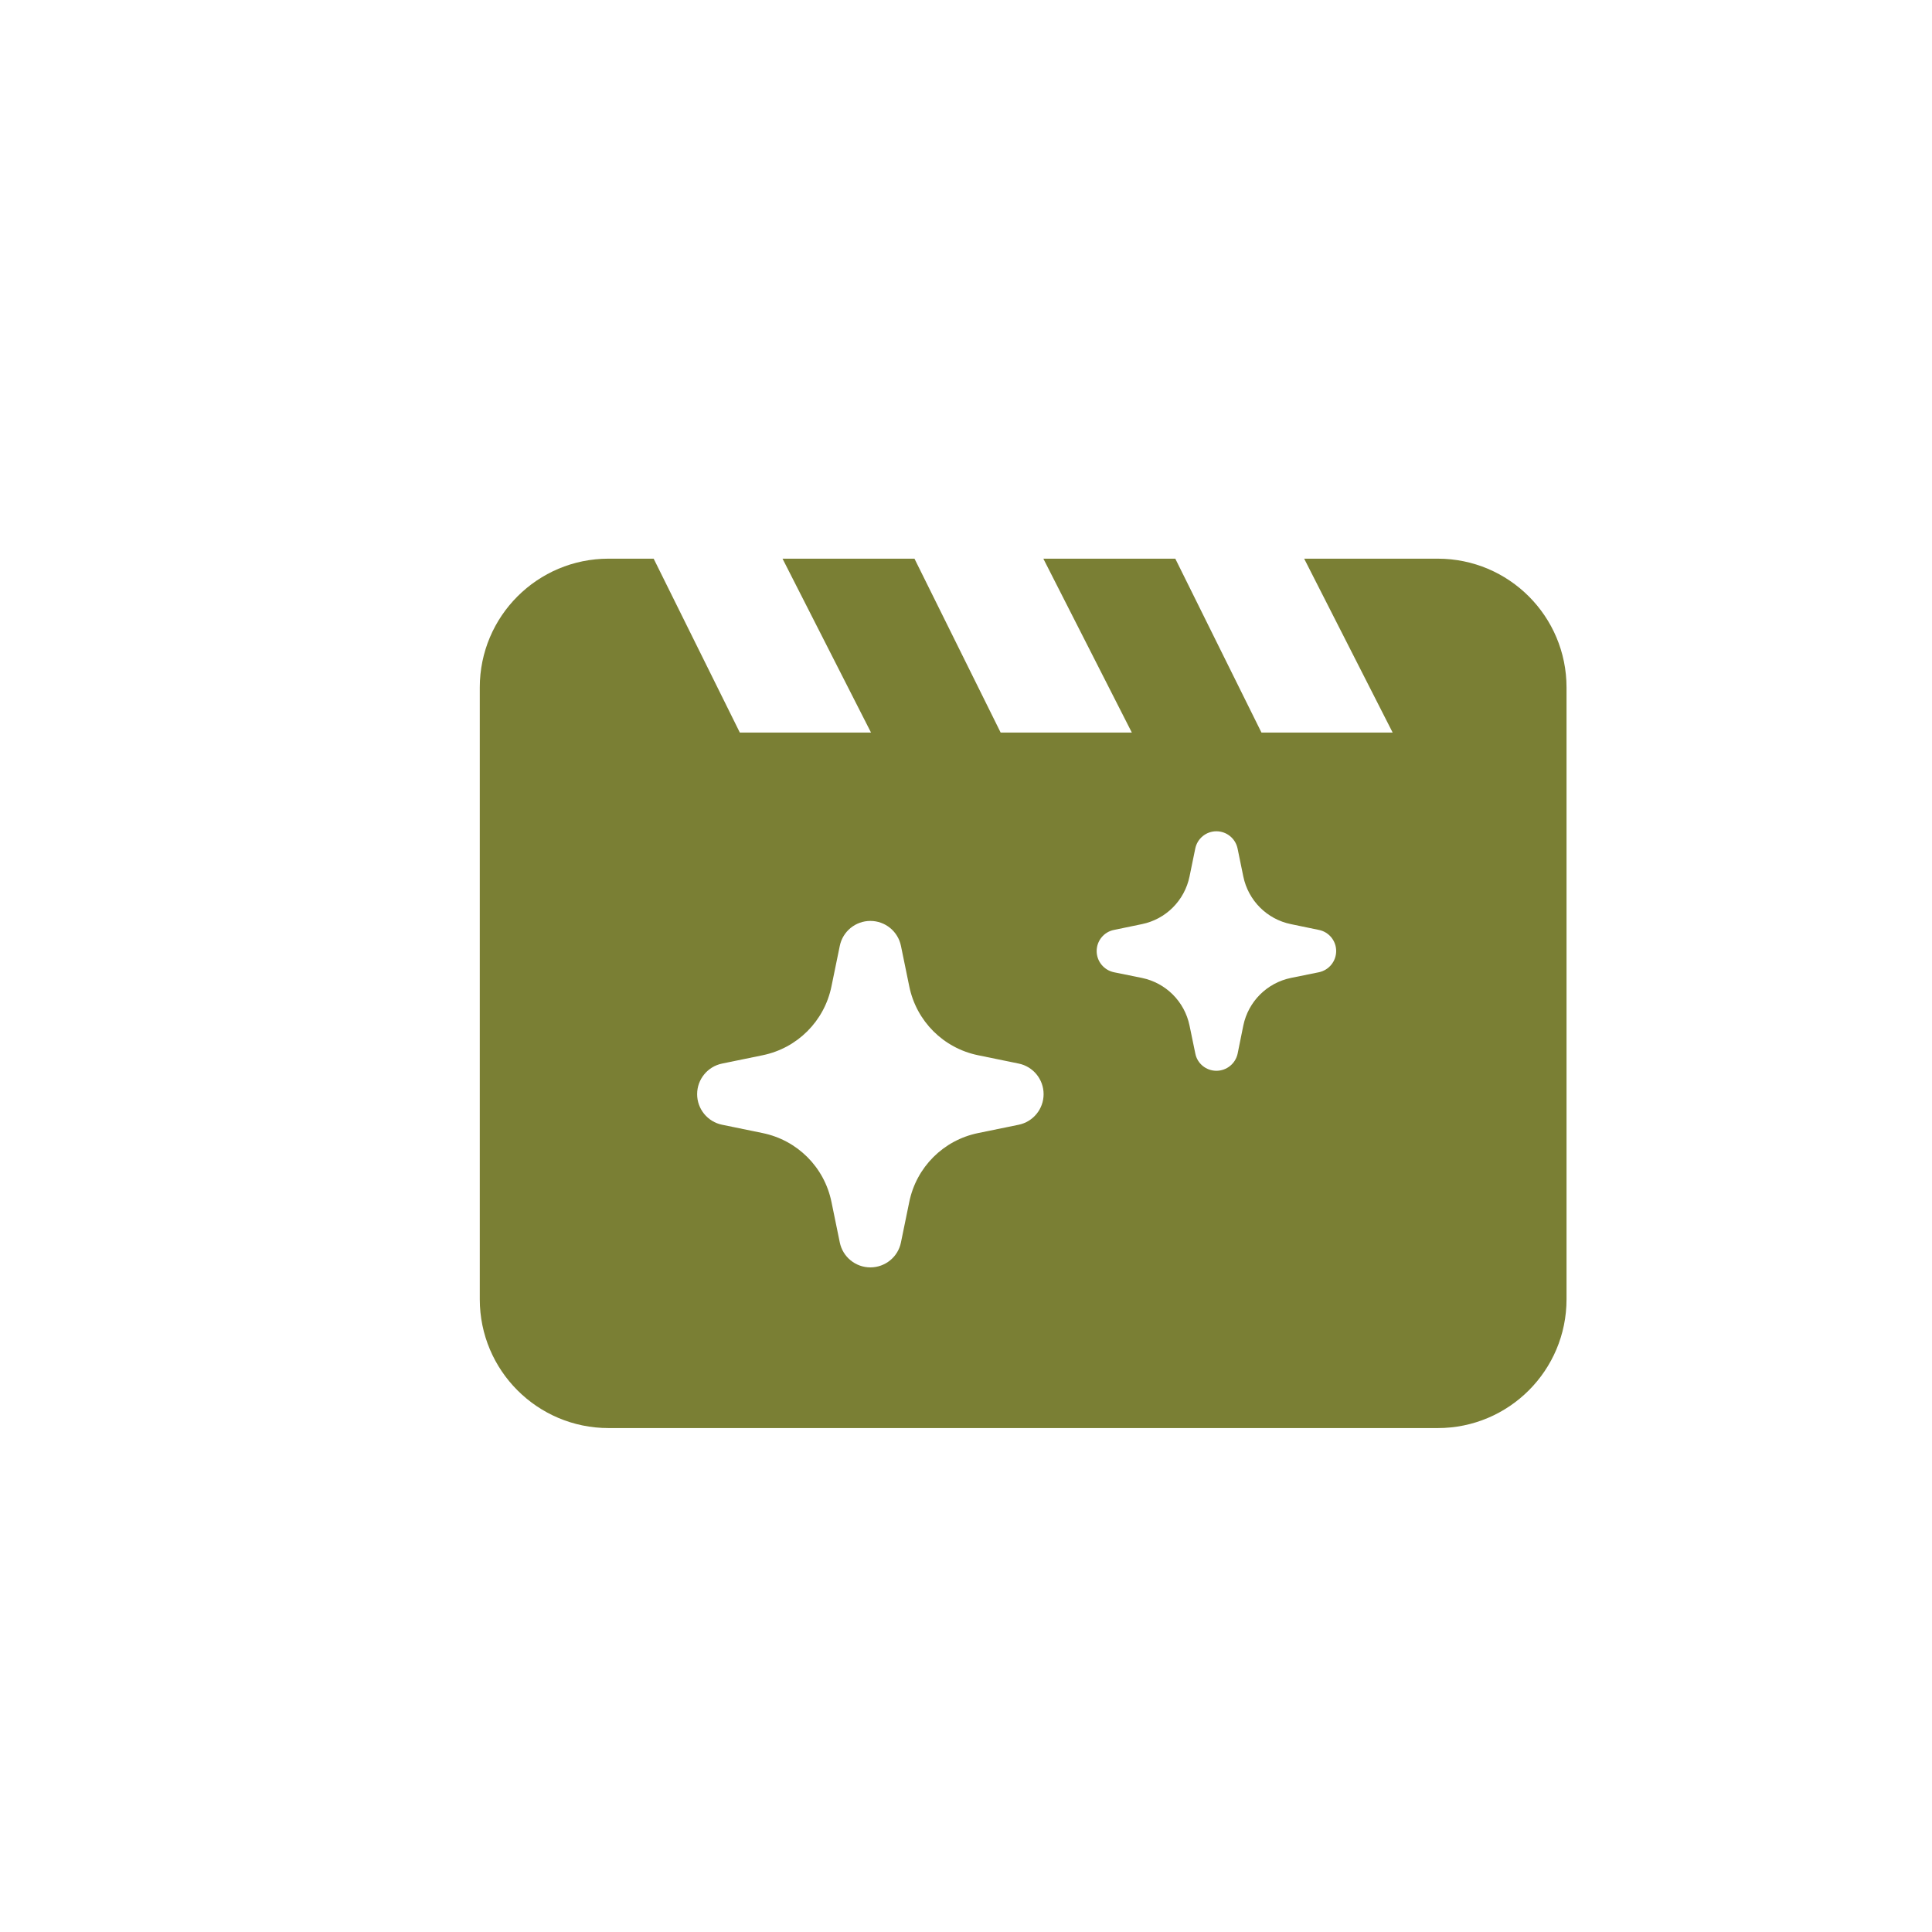 <svg xmlns="http://www.w3.org/2000/svg" width="30" height="30" viewBox="0 0 30 30">
    <g fill="none" fill-rule="evenodd">
        <g fill="#7A7F34">
            <g>
                <g>
                    <path d="M12.588 3.375h2.037l-1.374-2.7h2.074c1.105 0 2 .895 2 2v9.5c0 1.105-.895 2-2 2H2.45c-1.105 0-2-.895-2-2v-9.5c0-1.105.895-2 2-2h.7l1.338 2.7h2.037L5.151.675H7.2l1.338 2.7h2.037L9.201.675h2.049l1.338 2.7zM6.515 6.3c-.23 0-.429.162-.475.388l-.129.628c-.11.54-.53.96-1.07 1.07l-.628.129c-.226.046-.388.245-.388.475 0 .23.162.429.388.475l.628.129c.54.11.96.53 1.07 1.07l.129.628c.046.226.245.388.475.388.23 0 .43-.162.475-.388l.129-.628c.11-.54.53-.96 1.07-1.07l.629-.129c.225-.046.387-.245.387-.475 0-.23-.162-.429-.387-.475l-.629-.129c-.54-.11-.96-.53-1.07-1.07l-.129-.628c-.046-.226-.245-.388-.475-.388zm5.373-1.392c-.159 0-.296.112-.328.268l-.089.434c-.077.373-.367.664-.74.74l-.434.09c-.156.031-.268.169-.268.328s.112.296.268.329l.434.088c.373.077.663.367.74.74l.09.435c.03.155.168.267.327.267.16 0 .297-.112.33-.267l.088-.435c.077-.373.367-.663.74-.74l.434-.088c.156-.033.268-.17.268-.33 0-.158-.112-.296-.268-.327l-.434-.09c-.373-.076-.663-.367-.74-.74l-.089-.434c-.032-.156-.17-.268-.329-.268z" transform="translate(-1173 -2289) translate(1173 2289) translate(7 8)"/>
                </g>
            </g>
        </g>
    </g>
</svg>
